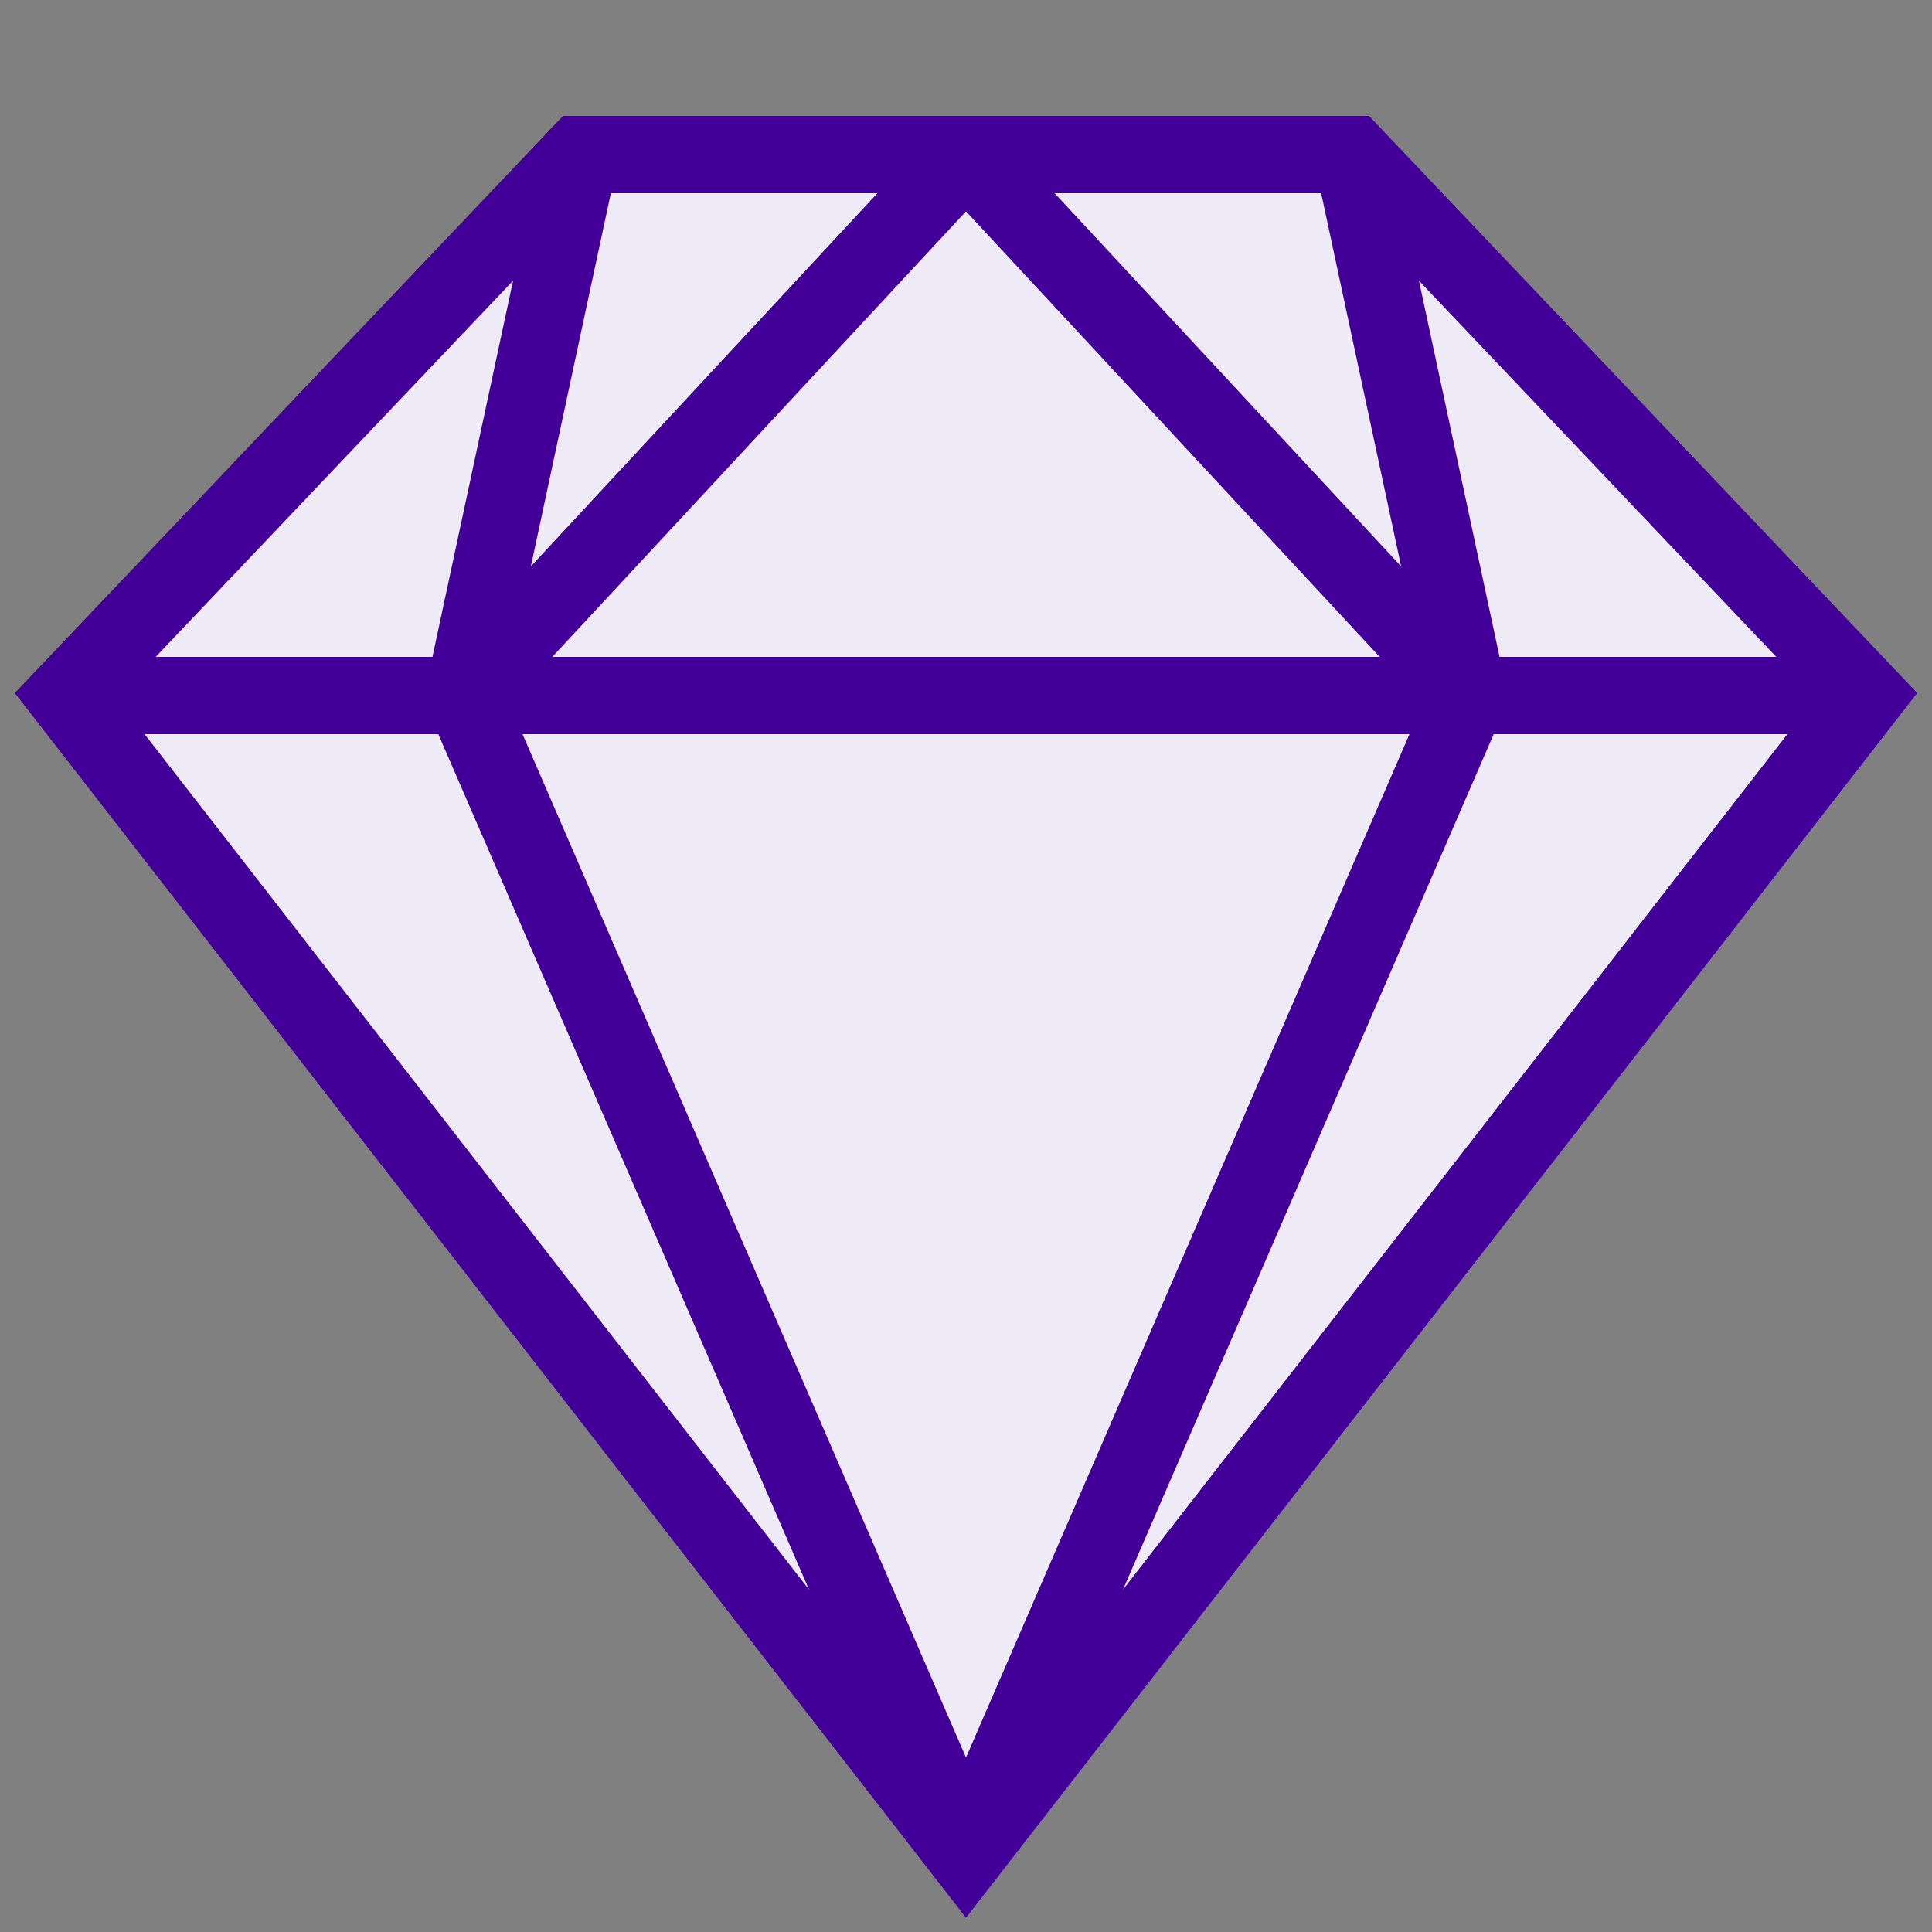 <svg viewBox="0 0 50 50" xmlns="http://www.w3.org/2000/svg" fill-rule="evenodd" clip-rule="evenodd" stroke-miterlimit="10"><rect x="0" y="0" width="50" height="50" fill="#808080" stroke="none"/><g stroke="#430098" stroke-width="2"><path d="M15 4L1.7 18 25 48l23.3-30L35 4H15z" fill="#eeebf7" fill-rule="nonzero"/><path d="M2.2 18h45.6" fill="none"/><path d="M12 18l3-14m23 14L35 4m3 14L25 48M12 18l13 30m13-30L25 4M12 18L25 4" fill="none" stroke-linecap="round" stroke-linejoin="round"/></g></svg>